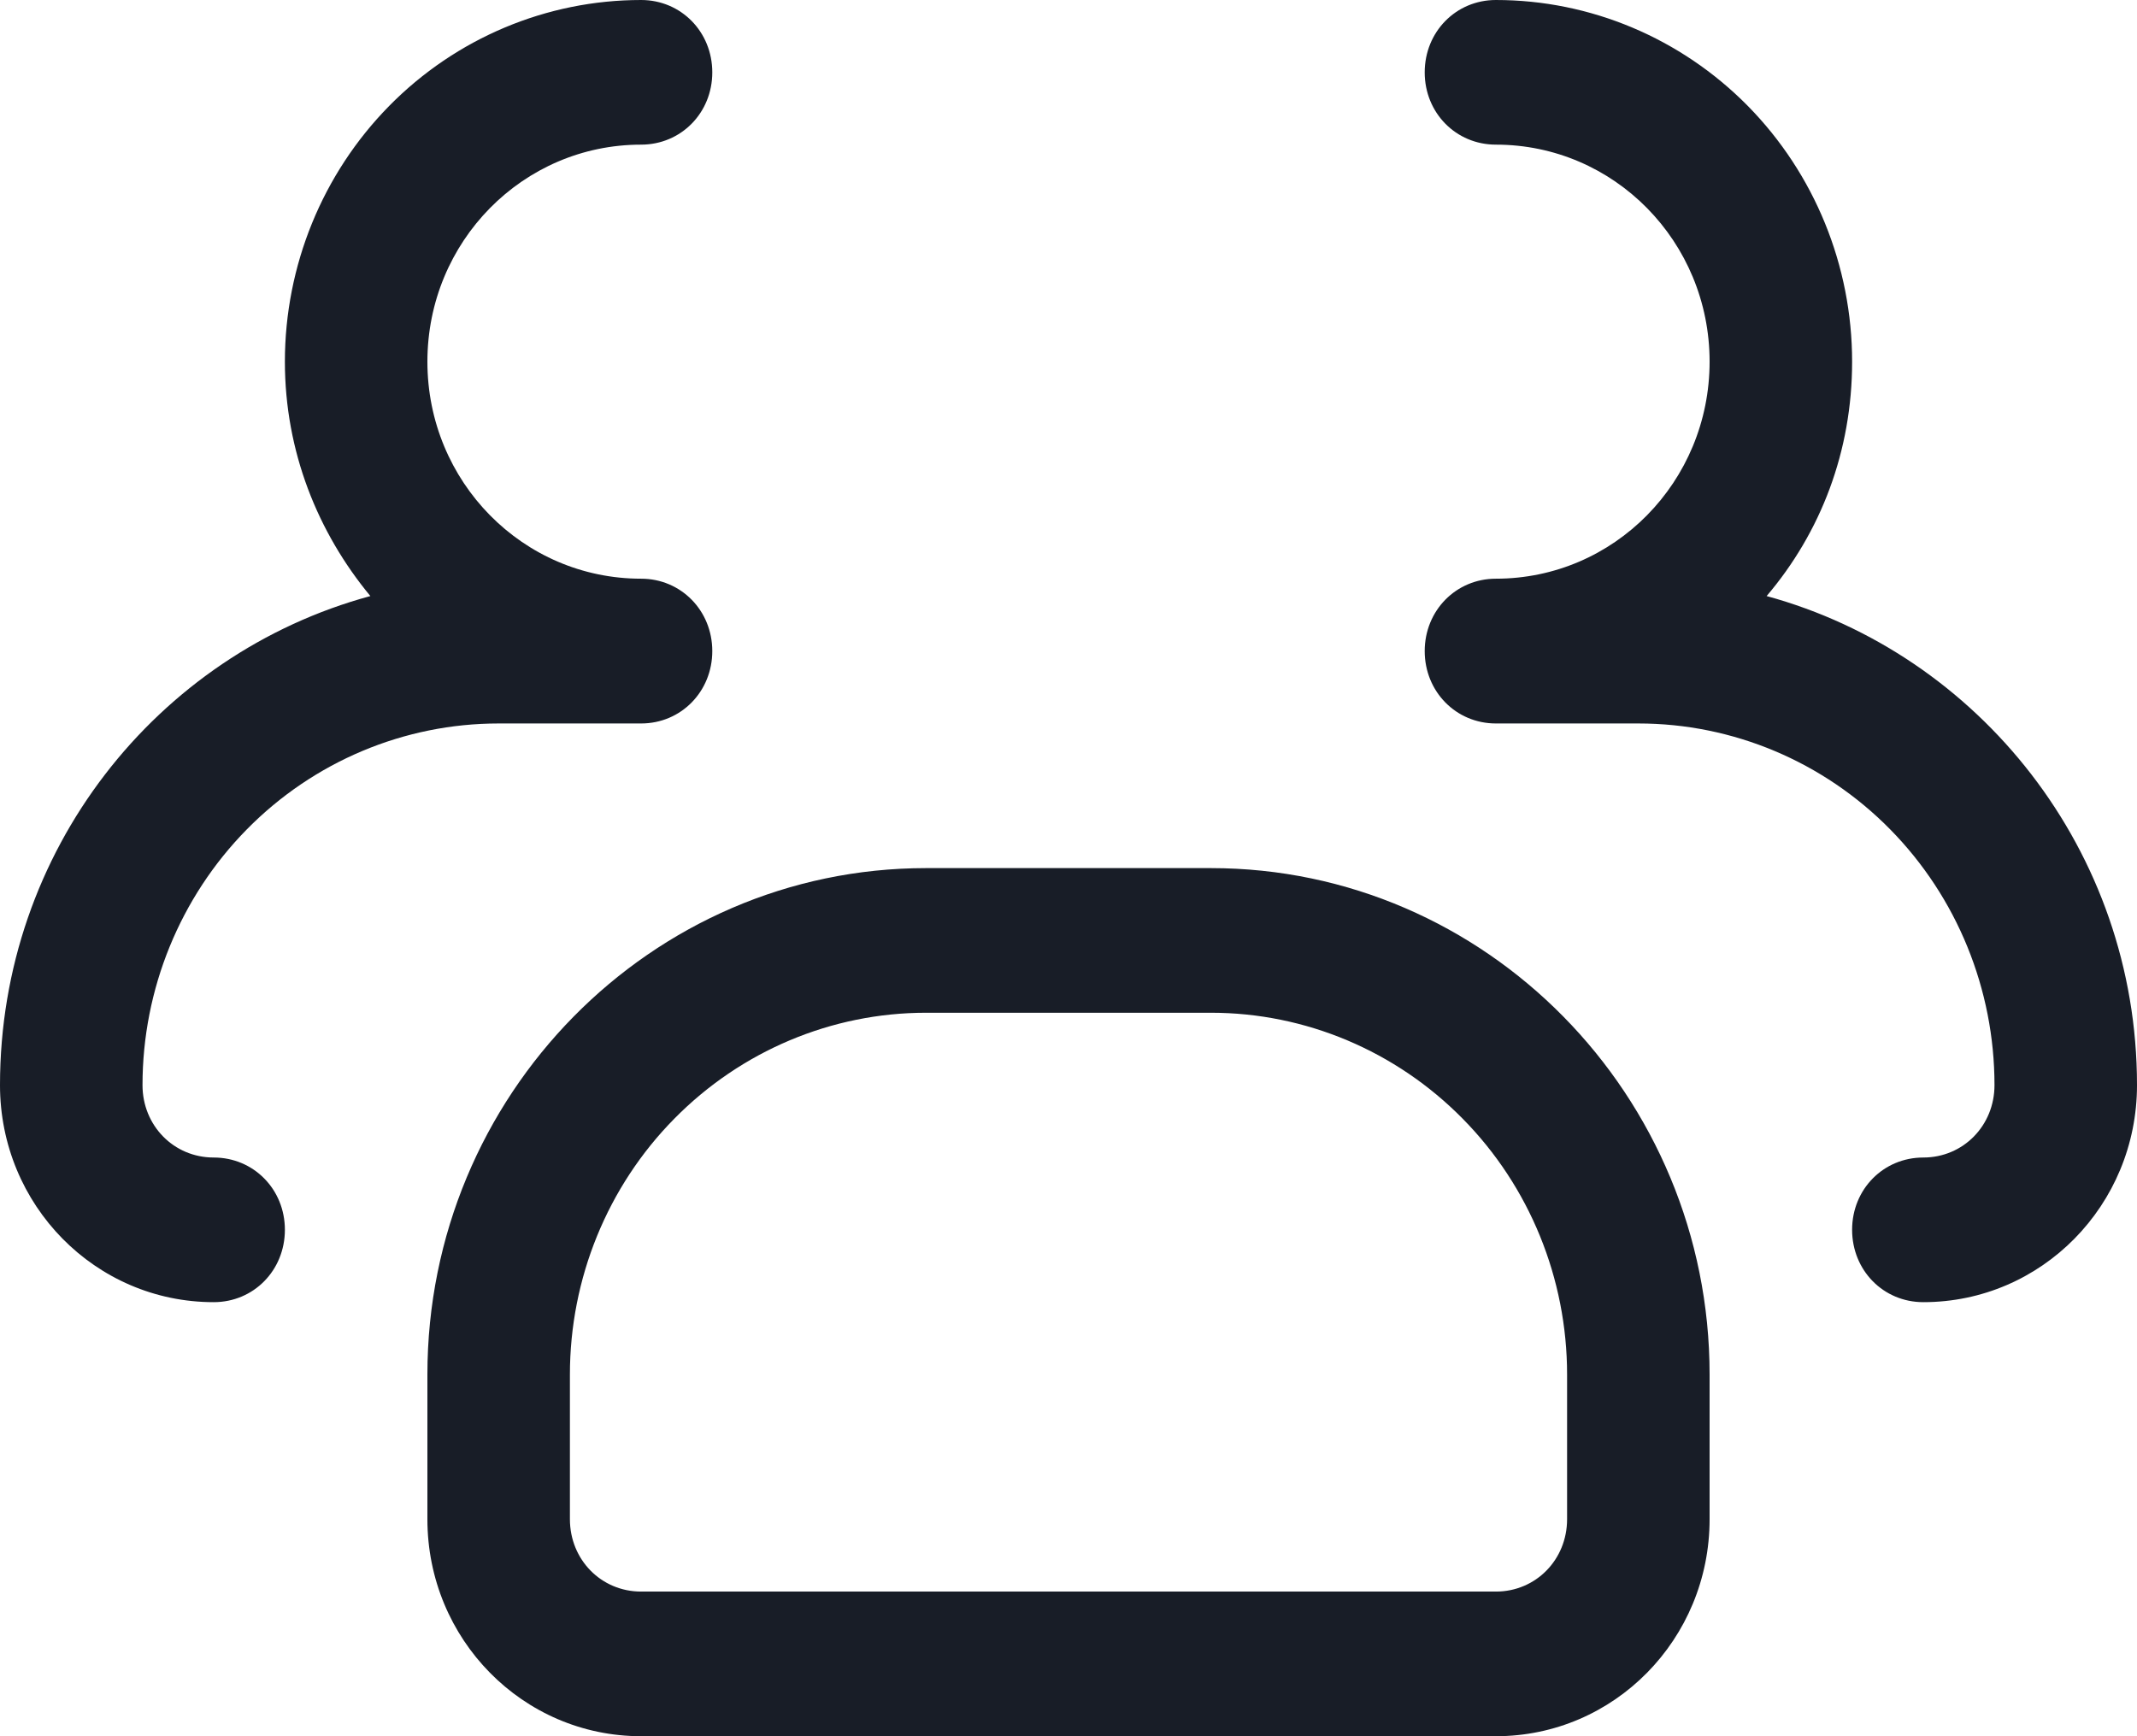 <svg width="16" height="13" viewBox="0 0 16 13" fill="none" xmlns="http://www.w3.org/2000/svg">
<path d="M14.4 9.75C14.101 9.75 13.867 9.512 13.867 9.208C13.867 8.905 14.101 8.667 14.4 8.667C14.699 8.667 14.933 8.428 14.933 8.125C14.933 7.407 14.652 6.718 14.152 6.21C13.652 5.702 12.974 5.417 12.267 5.417H11.2C10.901 5.417 10.667 5.178 10.667 4.875C10.667 4.572 10.901 4.333 11.2 4.333C12.085 4.333 12.8 3.607 12.8 2.708C12.8 1.809 12.085 1.083 11.2 1.083C10.901 1.083 10.667 0.845 10.667 0.542C10.667 0.238 10.901 0 11.2 0C11.907 0 12.585 0.285 13.086 0.793C13.586 1.301 13.867 1.99 13.867 2.708C13.867 3.38 13.632 3.987 13.227 4.463C14.816 4.897 16 6.37 16 8.125C16 9.024 15.285 9.75 14.4 9.75ZM1.6 9.75C0.715 9.75 0 9.024 0 8.125C0 6.37 1.173 4.897 2.773 4.463C2.379 3.987 2.133 3.38 2.133 2.708C2.133 1.99 2.414 1.301 2.914 0.793C3.414 0.285 4.093 0 4.8 0C5.099 0 5.333 0.238 5.333 0.542C5.333 0.845 5.099 1.083 4.8 1.083C3.915 1.083 3.2 1.809 3.2 2.708C3.2 3.607 3.915 4.333 4.8 4.333C5.099 4.333 5.333 4.572 5.333 4.875C5.333 5.178 5.099 5.417 4.8 5.417H3.733C3.026 5.417 2.348 5.702 1.848 6.21C1.348 6.718 1.067 7.407 1.067 8.125C1.067 8.428 1.301 8.667 1.6 8.667C1.899 8.667 2.133 8.905 2.133 9.208C2.133 9.512 1.899 9.75 1.6 9.75ZM11.2 13H4.8C3.915 13 3.2 12.274 3.2 11.375V10.292C3.2 8.201 4.875 6.5 6.933 6.5H9.067C11.125 6.5 12.8 8.201 12.8 10.292V11.375C12.8 12.274 12.085 13 11.2 13ZM6.933 7.583C6.226 7.583 5.548 7.869 5.048 8.377C4.548 8.884 4.267 9.573 4.267 10.292V11.375C4.267 11.678 4.501 11.917 4.8 11.917H11.2C11.499 11.917 11.733 11.678 11.733 11.375V10.292C11.733 9.573 11.452 8.884 10.952 8.377C10.452 7.869 9.774 7.583 9.067 7.583H6.933Z" fill="#181D27"/>
</svg>
